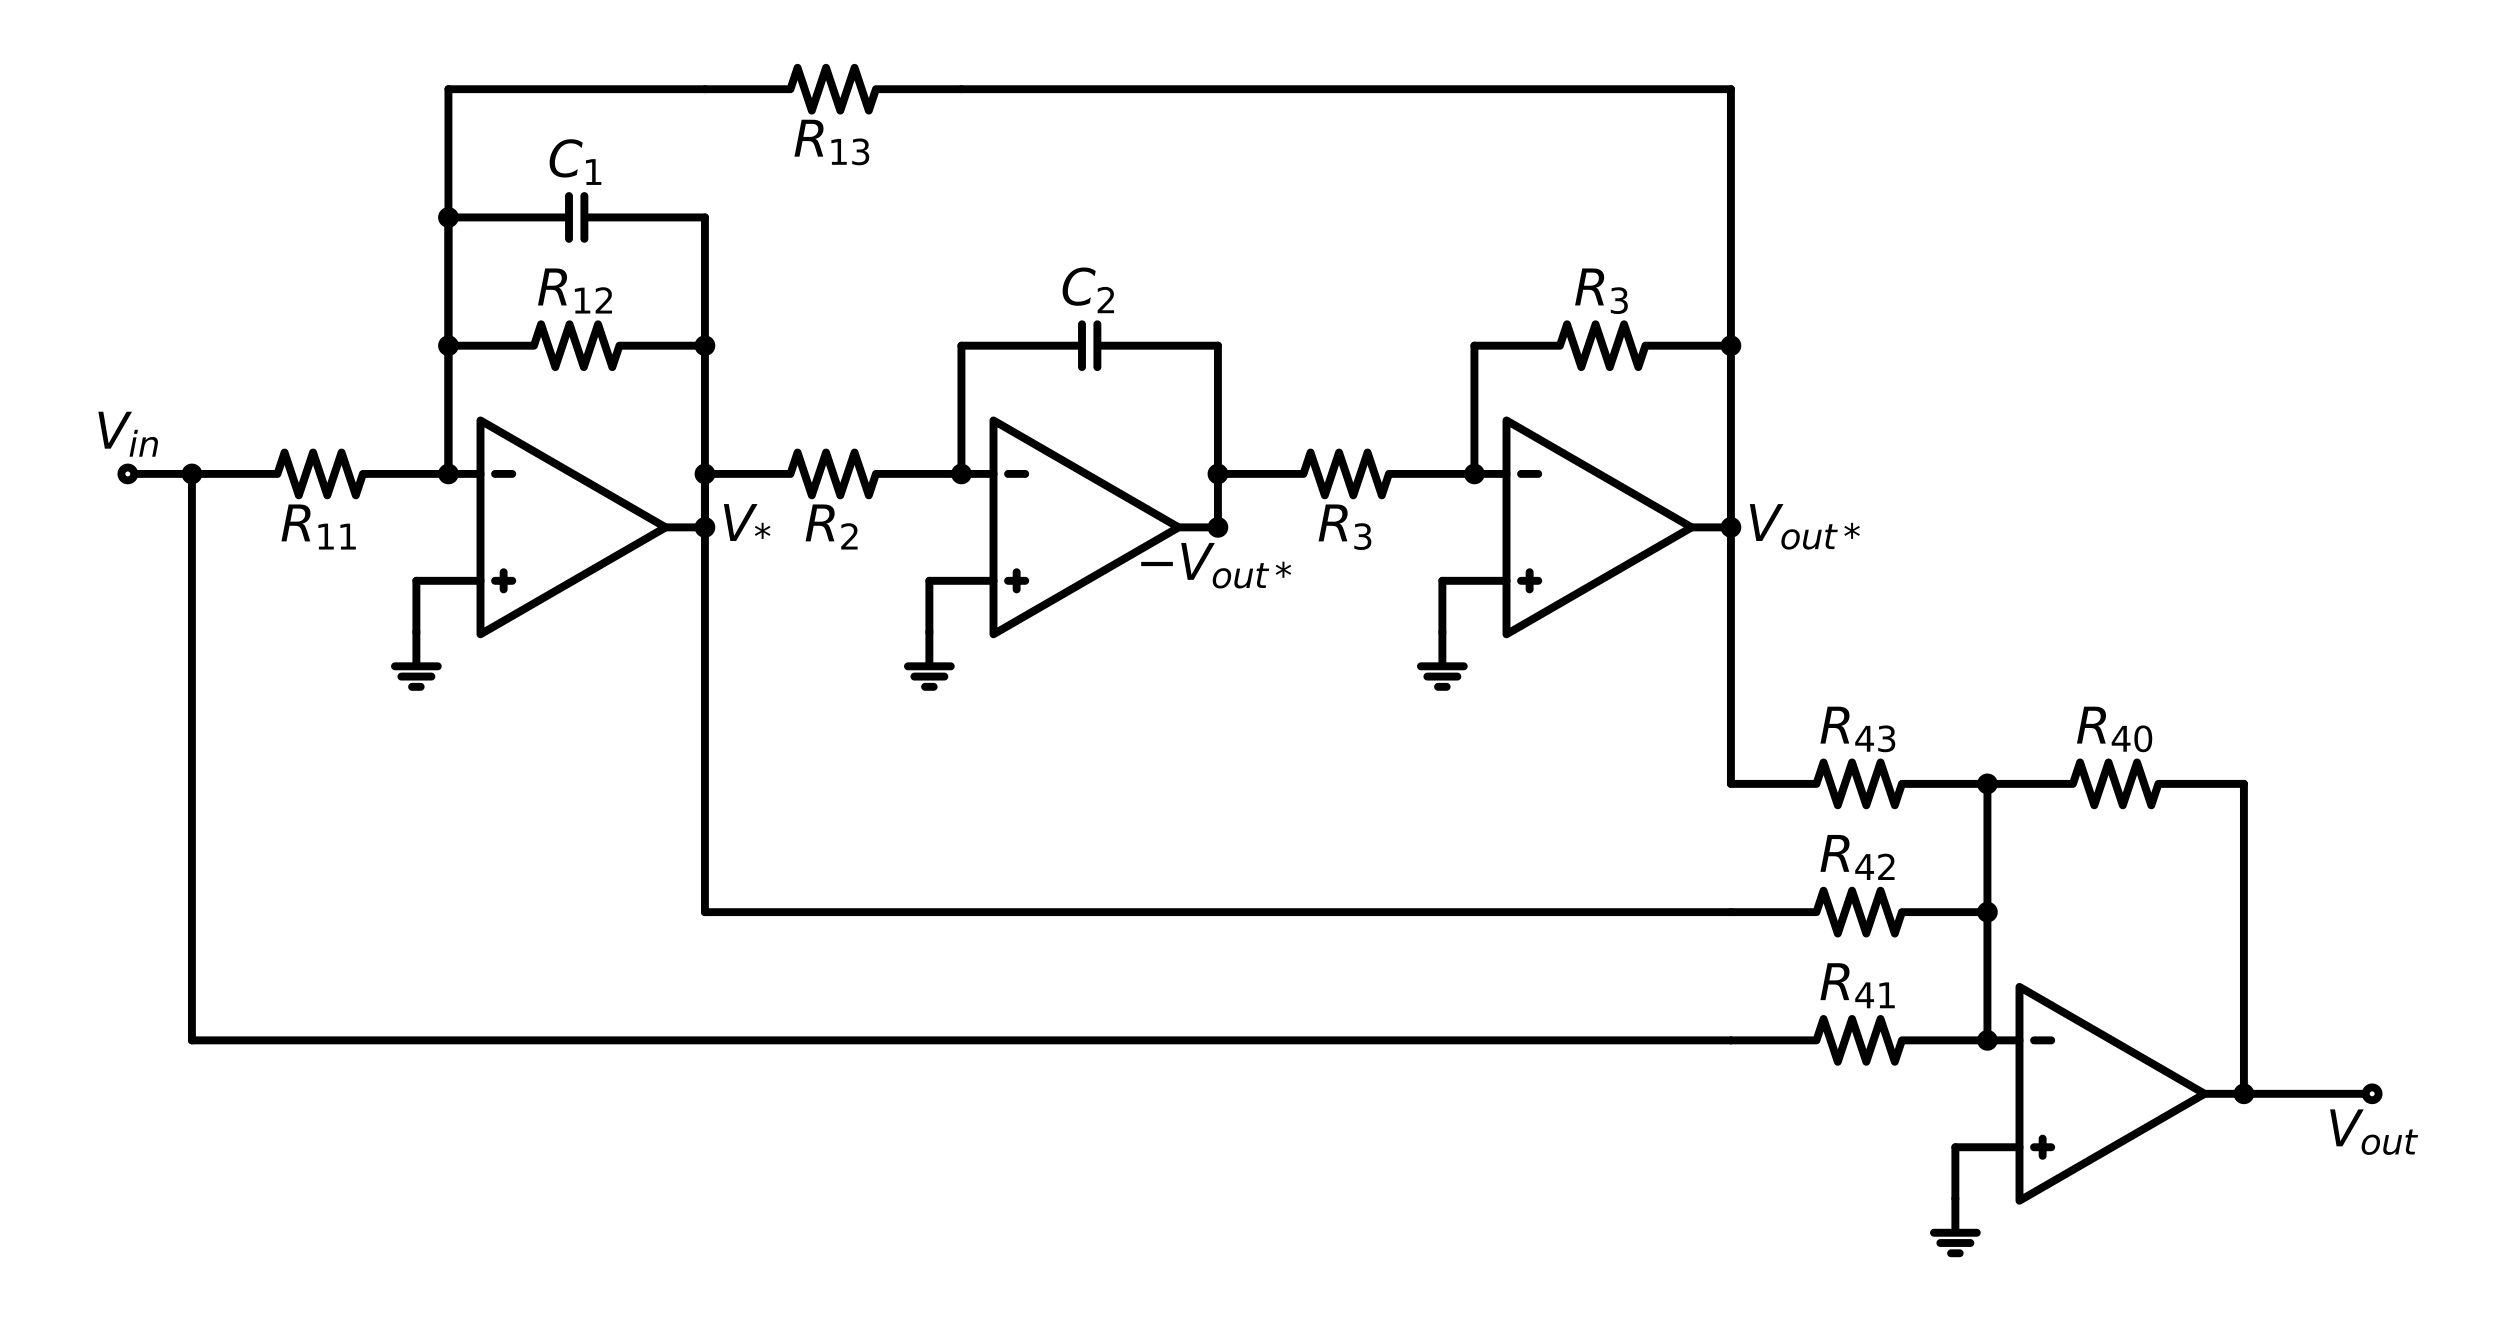 <?xml version="1.0" encoding="utf-8" standalone="no"?>
<!DOCTYPE svg PUBLIC "-//W3C//DTD SVG 1.1//EN"
  "http://www.w3.org/Graphics/SVG/1.1/DTD/svg11.dtd">
<svg xmlns:xlink="http://www.w3.org/1999/xlink" width="631.584pt" height="333.752pt" viewBox="0 0 631.584 333.752" xmlns="http://www.w3.org/2000/svg" version="1.1">
 <defs>
  <style type="text/css">*{stroke-linejoin: round; stroke-linecap: butt}</style>
 </defs>
 <g id="figure_1">
  <g id="patch_1">
   <path d="M 0 333.752 
L 631.584 333.752 
L 631.584 -0 
L 0 -0 
z
" style="fill: #ffffff"/>
  </g>
  <g id="axes_1">
   <g id="line2d_1">
    <path d="M 32.292 119.734 
L 40.392 119.734 
L 48.492 119.734 
" clip-path="url(#p45aeced53b)" style="fill: none; stroke: #000000; stroke-width: 2; stroke-linecap: round"/>
   </g>
   <g id="line2d_2">
    <path d="M 48.492 119.734 
L 70.092 119.734 
L 71.892 114.334 
L 75.492 125.134 
L 79.092 114.334 
L 82.692 125.134 
L 86.292 114.334 
L 89.892 125.134 
L 91.692 119.734 
L 113.292 119.734 
" clip-path="url(#p45aeced53b)" style="fill: none; stroke: #000000; stroke-width: 2; stroke-linecap: round"/>
   </g>
   <g id="line2d_3">
    <path d="M 113.292 119.734 
L 117.342 119.734 
L 121.392 119.734 
" clip-path="url(#p45aeced53b)" style="fill: none; stroke: #000000; stroke-width: 2; stroke-linecap: round"/>
   </g>
   <g id="line2d_4">
    <path d="M 121.392 133.234 
L 121.392 106.234 
L 168.157 133.234 
L 121.392 160.234 
L 121.392 133.234 
M 168.157 133.234 
" clip-path="url(#p45aeced53b)" style="fill: none; stroke: #000000; stroke-width: 2; stroke-linecap: round"/>
   </g>
   <g id="line2d_5">
    <path d="M 125.078 119.734 
L 129.398 119.734 
" clip-path="url(#p45aeced53b)" style="fill: none; stroke: #000000; stroke-width: 2; stroke-linecap: round"/>
   </g>
   <g id="line2d_6">
    <path d="M 125.078 146.734 
L 129.398 146.734 
" clip-path="url(#p45aeced53b)" style="fill: none; stroke: #000000; stroke-width: 2; stroke-linecap: round"/>
   </g>
   <g id="line2d_7">
    <path d="M 127.238 148.894 
L 127.238 144.574 
" clip-path="url(#p45aeced53b)" style="fill: none; stroke: #000000; stroke-width: 2; stroke-linecap: round"/>
   </g>
   <g id="line2d_8">
    <path d="M 121.392 146.734 
L 113.292 146.734 
L 105.192 146.734 
" clip-path="url(#p45aeced53b)" style="fill: none; stroke: #000000; stroke-width: 2; stroke-linecap: round"/>
   </g>
   <g id="line2d_9">
    <path d="M 105.192 146.734 
L 105.192 153.214 
L 105.192 159.694 
" clip-path="url(#p45aeced53b)" style="fill: none; stroke: #000000; stroke-width: 2; stroke-linecap: round"/>
   </g>
   <g id="line2d_10">
    <path d="M 105.192 159.694 
L 105.192 168.334 
L 99.792 168.334 
L 110.592 168.334 
M 101.412 170.926 
L 108.972 170.926 
M 104.112 173.518 
L 106.272 173.518 
" clip-path="url(#p45aeced53b)" style="fill: none; stroke: #000000; stroke-width: 2; stroke-linecap: round"/>
   </g>
   <g id="line2d_11">
    <path d="M 113.292 119.734 
L 113.292 103.534 
L 113.292 87.334 
" clip-path="url(#p45aeced53b)" style="fill: none; stroke: #000000; stroke-width: 2; stroke-linecap: round"/>
   </g>
   <g id="line2d_12">
    <path d="M 113.292 87.334 
L 134.892 87.334 
L 136.692 81.934 
L 140.292 92.734 
L 143.892 81.934 
L 147.492 92.734 
L 151.092 81.934 
L 154.692 92.734 
L 156.492 87.334 
L 178.092 87.334 
" clip-path="url(#p45aeced53b)" style="fill: none; stroke: #000000; stroke-width: 2; stroke-linecap: round"/>
   </g>
   <g id="line2d_13">
    <path d="M 113.292 87.334 
L 113.292 71.134 
L 113.292 54.934 
" clip-path="url(#p45aeced53b)" style="fill: none; stroke: #000000; stroke-width: 2; stroke-linecap: round"/>
   </g>
   <g id="line2d_14">
    <path d="M 113.292 54.934 
L 143.748 54.934 
M 143.748 49.534 
L 143.748 60.334 
M 147.636 49.534 
L 147.636 60.334 
M 147.636 54.934 
L 178.092 54.934 
" clip-path="url(#p45aeced53b)" style="fill: none; stroke: #000000; stroke-width: 2; stroke-linecap: round"/>
   </g>
   <g id="line2d_15">
    <path d="M 178.092 54.934 
L 178.092 87.334 
L 178.092 119.734 
" clip-path="url(#p45aeced53b)" style="fill: none; stroke: #000000; stroke-width: 2; stroke-linecap: round"/>
   </g>
   <g id="line2d_16">
    <path d="M 178.092 119.734 
L 178.092 126.484 
L 178.092 133.234 
" clip-path="url(#p45aeced53b)" style="fill: none; stroke: #000000; stroke-width: 2; stroke-linecap: round"/>
   </g>
   <g id="line2d_17">
    <path d="M 178.092 133.234 
L 173.125 133.234 
L 168.157 133.234 
" clip-path="url(#p45aeced53b)" style="fill: none; stroke: #000000; stroke-width: 2; stroke-linecap: round"/>
   </g>
   <g id="line2d_18">
    <path d="M 178.092 119.734 
L 199.692 119.734 
L 201.492 114.334 
L 205.092 125.134 
L 208.692 114.334 
L 212.292 125.134 
L 215.892 114.334 
L 219.492 125.134 
L 221.292 119.734 
L 242.892 119.734 
" clip-path="url(#p45aeced53b)" style="fill: none; stroke: #000000; stroke-width: 2; stroke-linecap: round"/>
   </g>
   <g id="line2d_19">
    <path d="M 242.892 119.734 
L 246.942 119.734 
L 250.992 119.734 
" clip-path="url(#p45aeced53b)" style="fill: none; stroke: #000000; stroke-width: 2; stroke-linecap: round"/>
   </g>
   <g id="line2d_20">
    <path d="M 250.992 133.234 
L 250.992 106.234 
L 297.757 133.234 
L 250.992 160.234 
L 250.992 133.234 
M 297.757 133.234 
" clip-path="url(#p45aeced53b)" style="fill: none; stroke: #000000; stroke-width: 2; stroke-linecap: round"/>
   </g>
   <g id="line2d_21">
    <path d="M 254.678 119.734 
L 258.998 119.734 
" clip-path="url(#p45aeced53b)" style="fill: none; stroke: #000000; stroke-width: 2; stroke-linecap: round"/>
   </g>
   <g id="line2d_22">
    <path d="M 254.678 146.734 
L 258.998 146.734 
" clip-path="url(#p45aeced53b)" style="fill: none; stroke: #000000; stroke-width: 2; stroke-linecap: round"/>
   </g>
   <g id="line2d_23">
    <path d="M 256.838 148.894 
L 256.838 144.574 
" clip-path="url(#p45aeced53b)" style="fill: none; stroke: #000000; stroke-width: 2; stroke-linecap: round"/>
   </g>
   <g id="line2d_24">
    <path d="M 250.992 146.734 
L 242.892 146.734 
L 234.792 146.734 
" clip-path="url(#p45aeced53b)" style="fill: none; stroke: #000000; stroke-width: 2; stroke-linecap: round"/>
   </g>
   <g id="line2d_25">
    <path d="M 234.792 146.734 
L 234.792 153.214 
L 234.792 159.694 
" clip-path="url(#p45aeced53b)" style="fill: none; stroke: #000000; stroke-width: 2; stroke-linecap: round"/>
   </g>
   <g id="line2d_26">
    <path d="M 234.792 159.694 
L 234.792 168.334 
L 229.392 168.334 
L 240.192 168.334 
M 231.012 170.926 
L 238.572 170.926 
M 233.712 173.518 
L 235.872 173.518 
" clip-path="url(#p45aeced53b)" style="fill: none; stroke: #000000; stroke-width: 2; stroke-linecap: round"/>
   </g>
   <g id="line2d_27">
    <path d="M 242.892 119.734 
L 242.892 103.534 
L 242.892 87.334 
" clip-path="url(#p45aeced53b)" style="fill: none; stroke: #000000; stroke-width: 2; stroke-linecap: round"/>
   </g>
   <g id="line2d_28">
    <path d="M 242.892 87.334 
L 273.348 87.334 
M 273.348 81.934 
L 273.348 92.734 
M 277.236 81.934 
L 277.236 92.734 
M 277.236 87.334 
L 307.692 87.334 
" clip-path="url(#p45aeced53b)" style="fill: none; stroke: #000000; stroke-width: 2; stroke-linecap: round"/>
   </g>
   <g id="line2d_29">
    <path d="M 307.692 87.334 
L 307.692 103.534 
L 307.692 119.734 
" clip-path="url(#p45aeced53b)" style="fill: none; stroke: #000000; stroke-width: 2; stroke-linecap: round"/>
   </g>
   <g id="line2d_30">
    <path d="M 307.692 119.734 
L 307.692 126.484 
L 307.692 133.234 
" clip-path="url(#p45aeced53b)" style="fill: none; stroke: #000000; stroke-width: 2; stroke-linecap: round"/>
   </g>
   <g id="line2d_31">
    <path d="M 307.692 133.234 
L 302.725 133.234 
L 297.757 133.234 
" clip-path="url(#p45aeced53b)" style="fill: none; stroke: #000000; stroke-width: 2; stroke-linecap: round"/>
   </g>
   <g id="line2d_32">
    <path d="M 307.692 119.734 
L 329.292 119.734 
L 331.092 114.334 
L 334.692 125.134 
L 338.292 114.334 
L 341.892 125.134 
L 345.492 114.334 
L 349.092 125.134 
L 350.892 119.734 
L 372.492 119.734 
" clip-path="url(#p45aeced53b)" style="fill: none; stroke: #000000; stroke-width: 2; stroke-linecap: round"/>
   </g>
   <g id="line2d_33">
    <path d="M 372.492 119.734 
L 376.542 119.734 
L 380.592 119.734 
" clip-path="url(#p45aeced53b)" style="fill: none; stroke: #000000; stroke-width: 2; stroke-linecap: round"/>
   </g>
   <g id="line2d_34">
    <path d="M 380.592 133.234 
L 380.592 106.234 
L 427.357 133.234 
L 380.592 160.234 
L 380.592 133.234 
M 427.357 133.234 
" clip-path="url(#p45aeced53b)" style="fill: none; stroke: #000000; stroke-width: 2; stroke-linecap: round"/>
   </g>
   <g id="line2d_35">
    <path d="M 384.278 119.734 
L 388.598 119.734 
" clip-path="url(#p45aeced53b)" style="fill: none; stroke: #000000; stroke-width: 2; stroke-linecap: round"/>
   </g>
   <g id="line2d_36">
    <path d="M 384.278 146.734 
L 388.598 146.734 
" clip-path="url(#p45aeced53b)" style="fill: none; stroke: #000000; stroke-width: 2; stroke-linecap: round"/>
   </g>
   <g id="line2d_37">
    <path d="M 386.438 148.894 
L 386.438 144.574 
" clip-path="url(#p45aeced53b)" style="fill: none; stroke: #000000; stroke-width: 2; stroke-linecap: round"/>
   </g>
   <g id="line2d_38">
    <path d="M 380.592 146.734 
L 372.492 146.734 
L 364.392 146.734 
" clip-path="url(#p45aeced53b)" style="fill: none; stroke: #000000; stroke-width: 2; stroke-linecap: round"/>
   </g>
   <g id="line2d_39">
    <path d="M 364.392 146.734 
L 364.392 153.214 
L 364.392 159.694 
" clip-path="url(#p45aeced53b)" style="fill: none; stroke: #000000; stroke-width: 2; stroke-linecap: round"/>
   </g>
   <g id="line2d_40">
    <path d="M 364.392 159.694 
L 364.392 168.334 
L 358.992 168.334 
L 369.792 168.334 
M 360.612 170.926 
L 368.172 170.926 
M 363.312 173.518 
L 365.472 173.518 
" clip-path="url(#p45aeced53b)" style="fill: none; stroke: #000000; stroke-width: 2; stroke-linecap: round"/>
   </g>
   <g id="line2d_41">
    <path d="M 372.492 119.734 
L 372.492 103.534 
L 372.492 87.334 
" clip-path="url(#p45aeced53b)" style="fill: none; stroke: #000000; stroke-width: 2; stroke-linecap: round"/>
   </g>
   <g id="line2d_42">
    <path d="M 372.492 87.334 
L 394.092 87.334 
L 395.892 81.934 
L 399.492 92.734 
L 403.092 81.934 
L 406.692 92.734 
L 410.292 81.934 
L 413.892 92.734 
L 415.692 87.334 
L 437.292 87.334 
" clip-path="url(#p45aeced53b)" style="fill: none; stroke: #000000; stroke-width: 2; stroke-linecap: round"/>
   </g>
   <g id="line2d_43">
    <path d="M 437.292 87.334 
L 437.292 110.284 
L 437.292 133.234 
" clip-path="url(#p45aeced53b)" style="fill: none; stroke: #000000; stroke-width: 2; stroke-linecap: round"/>
   </g>
   <g id="line2d_44">
    <path d="M 437.292 133.234 
L 432.325 133.234 
L 427.357 133.234 
" clip-path="url(#p45aeced53b)" style="fill: none; stroke: #000000; stroke-width: 2; stroke-linecap: round"/>
   </g>
   <g id="line2d_45">
    <path d="M 437.292 87.334 
L 437.292 54.934 
L 437.292 22.534 
" clip-path="url(#p45aeced53b)" style="fill: none; stroke: #000000; stroke-width: 2; stroke-linecap: round"/>
   </g>
   <g id="line2d_46">
    <path d="M 437.292 22.534 
L 340.092 22.534 
L 242.892 22.534 
" clip-path="url(#p45aeced53b)" style="fill: none; stroke: #000000; stroke-width: 2; stroke-linecap: round"/>
   </g>
   <g id="line2d_47">
    <path d="M 242.892 22.534 
L 221.292 22.534 
L 219.492 27.934 
L 215.892 17.134 
L 212.292 27.934 
L 208.692 17.134 
L 205.092 27.934 
L 201.492 17.134 
L 199.692 22.534 
L 178.092 22.534 
" clip-path="url(#p45aeced53b)" style="fill: none; stroke: #000000; stroke-width: 2; stroke-linecap: round"/>
   </g>
   <g id="line2d_48">
    <path d="M 178.092 22.534 
L 145.692 22.534 
L 113.292 22.534 
" clip-path="url(#p45aeced53b)" style="fill: none; stroke: #000000; stroke-width: 2; stroke-linecap: round"/>
   </g>
   <g id="line2d_49">
    <path d="M 113.292 22.534 
L 113.292 71.134 
L 113.292 119.734 
" clip-path="url(#p45aeced53b)" style="fill: none; stroke: #000000; stroke-width: 2; stroke-linecap: round"/>
   </g>
   <g id="line2d_50">
    <path d="M 437.292 133.234 
L 437.292 165.634 
L 437.292 198.034 
" clip-path="url(#p45aeced53b)" style="fill: none; stroke: #000000; stroke-width: 2; stroke-linecap: round"/>
   </g>
   <g id="line2d_51">
    <path d="M 437.292 198.034 
L 458.892 198.034 
L 460.692 192.634 
L 464.292 203.434 
L 467.892 192.634 
L 471.492 203.434 
L 475.092 192.634 
L 478.692 203.434 
L 480.492 198.034 
L 502.092 198.034 
" clip-path="url(#p45aeced53b)" style="fill: none; stroke: #000000; stroke-width: 2; stroke-linecap: round"/>
   </g>
   <g id="line2d_52">
    <path d="M 502.092 198.034 
L 502.092 214.234 
L 502.092 230.434 
" clip-path="url(#p45aeced53b)" style="fill: none; stroke: #000000; stroke-width: 2; stroke-linecap: round"/>
   </g>
   <g id="line2d_53">
    <path d="M 502.092 230.434 
L 480.492 230.434 
L 478.692 235.834 
L 475.092 225.034 
L 471.492 235.834 
L 467.892 225.034 
L 464.292 235.834 
L 460.692 225.034 
L 458.892 230.434 
L 437.292 230.434 
" clip-path="url(#p45aeced53b)" style="fill: none; stroke: #000000; stroke-width: 2; stroke-linecap: round"/>
   </g>
   <g id="line2d_54">
    <path d="M 437.292 230.434 
L 307.692 230.434 
L 178.092 230.434 
" clip-path="url(#p45aeced53b)" style="fill: none; stroke: #000000; stroke-width: 2; stroke-linecap: round"/>
   </g>
   <g id="line2d_55">
    <path d="M 178.092 230.434 
L 178.092 175.084 
L 178.092 119.734 
" clip-path="url(#p45aeced53b)" style="fill: none; stroke: #000000; stroke-width: 2; stroke-linecap: round"/>
   </g>
   <g id="line2d_56">
    <path d="M 502.092 230.434 
L 502.092 246.634 
L 502.092 262.834 
" clip-path="url(#p45aeced53b)" style="fill: none; stroke: #000000; stroke-width: 2; stroke-linecap: round"/>
   </g>
   <g id="line2d_57">
    <path d="M 502.092 262.834 
L 480.492 262.834 
L 478.692 268.234 
L 475.092 257.434 
L 471.492 268.234 
L 467.892 257.434 
L 464.292 268.234 
L 460.692 257.434 
L 458.892 262.834 
L 437.292 262.834 
" clip-path="url(#p45aeced53b)" style="fill: none; stroke: #000000; stroke-width: 2; stroke-linecap: round"/>
   </g>
   <g id="line2d_58">
    <path d="M 437.292 262.834 
L 242.892 262.834 
L 48.492 262.834 
" clip-path="url(#p45aeced53b)" style="fill: none; stroke: #000000; stroke-width: 2; stroke-linecap: round"/>
   </g>
   <g id="line2d_59">
    <path d="M 48.492 262.834 
L 48.492 191.284 
L 48.492 119.734 
" clip-path="url(#p45aeced53b)" style="fill: none; stroke: #000000; stroke-width: 2; stroke-linecap: round"/>
   </g>
   <g id="line2d_60">
    <path d="M 502.092 262.834 
L 506.142 262.834 
L 510.192 262.834 
" clip-path="url(#p45aeced53b)" style="fill: none; stroke: #000000; stroke-width: 2; stroke-linecap: round"/>
   </g>
   <g id="line2d_61">
    <path d="M 510.192 276.334 
L 510.192 249.334 
L 556.957 276.334 
L 510.192 303.334 
L 510.192 276.334 
M 556.957 276.334 
" clip-path="url(#p45aeced53b)" style="fill: none; stroke: #000000; stroke-width: 2; stroke-linecap: round"/>
   </g>
   <g id="line2d_62">
    <path d="M 513.878 262.834 
L 518.198 262.834 
" clip-path="url(#p45aeced53b)" style="fill: none; stroke: #000000; stroke-width: 2; stroke-linecap: round"/>
   </g>
   <g id="line2d_63">
    <path d="M 513.878 289.834 
L 518.198 289.834 
" clip-path="url(#p45aeced53b)" style="fill: none; stroke: #000000; stroke-width: 2; stroke-linecap: round"/>
   </g>
   <g id="line2d_64">
    <path d="M 516.038 291.994 
L 516.038 287.674 
" clip-path="url(#p45aeced53b)" style="fill: none; stroke: #000000; stroke-width: 2; stroke-linecap: round"/>
   </g>
   <g id="line2d_65">
    <path d="M 510.192 289.834 
L 502.092 289.834 
L 493.992 289.834 
" clip-path="url(#p45aeced53b)" style="fill: none; stroke: #000000; stroke-width: 2; stroke-linecap: round"/>
   </g>
   <g id="line2d_66">
    <path d="M 493.992 289.834 
L 493.992 296.314 
L 493.992 302.794 
" clip-path="url(#p45aeced53b)" style="fill: none; stroke: #000000; stroke-width: 2; stroke-linecap: round"/>
   </g>
   <g id="line2d_67">
    <path d="M 493.992 302.794 
L 493.992 311.434 
L 488.592 311.434 
L 499.392 311.434 
M 490.212 314.026 
L 497.772 314.026 
M 492.912 316.618 
L 495.072 316.618 
" clip-path="url(#p45aeced53b)" style="fill: none; stroke: #000000; stroke-width: 2; stroke-linecap: round"/>
   </g>
   <g id="line2d_68">
    <path d="M 502.092 198.034 
L 523.692 198.034 
L 525.492 192.634 
L 529.092 203.434 
L 532.692 192.634 
L 536.292 203.434 
L 539.892 192.634 
L 543.492 203.434 
L 545.292 198.034 
L 566.892 198.034 
" clip-path="url(#p45aeced53b)" style="fill: none; stroke: #000000; stroke-width: 2; stroke-linecap: round"/>
   </g>
   <g id="line2d_69">
    <path d="M 566.892 198.034 
L 566.892 237.184 
L 566.892 276.334 
" clip-path="url(#p45aeced53b)" style="fill: none; stroke: #000000; stroke-width: 2; stroke-linecap: round"/>
   </g>
   <g id="line2d_70">
    <path d="M 566.892 276.334 
L 561.925 276.334 
L 556.957 276.334 
" clip-path="url(#p45aeced53b)" style="fill: none; stroke: #000000; stroke-width: 2; stroke-linecap: round"/>
   </g>
   <g id="line2d_71">
    <path d="M 566.892 276.334 
L 583.092 276.334 
L 599.292 276.334 
" clip-path="url(#p45aeced53b)" style="fill: none; stroke: #000000; stroke-width: 2; stroke-linecap: round"/>
   </g>
   <g id="text_1">
    <!-- $R_{11}$ -->
    <g transform="translate(70.767 136.792) scale(0.125 -0.125)">
     <defs>
      <path id="DejaVuSans-Oblique-52" d="M 1613 4147 
L 1294 2491 
L 2106 2491 
Q 2584 2491 2879 2755 
Q 3175 3019 3175 3444 
Q 3175 3784 2976 3965 
Q 2778 4147 2406 4147 
L 1613 4147 
z
M 2772 2241 
Q 2972 2194 3105 2009 
Q 3238 1825 3413 1275 
L 3809 0 
L 3144 0 
L 2778 1197 
Q 2638 1659 2453 1815 
Q 2269 1972 1888 1972 
L 1191 1972 
L 806 0 
L 172 0 
L 1081 4666 
L 2503 4666 
Q 3150 4666 3495 4373 
Q 3841 4081 3841 3531 
Q 3841 3044 3547 2687 
Q 3253 2331 2772 2241 
z
" transform="scale(0.016)"/>
      <path id="DejaVuSans-31" d="M 794 531 
L 1825 531 
L 1825 4091 
L 703 3866 
L 703 4441 
L 1819 4666 
L 2450 4666 
L 2450 531 
L 3481 531 
L 3481 0 
L 794 0 
L 794 531 
z
" transform="scale(0.016)"/>
     </defs>
     <use xlink:href="#DejaVuSans-Oblique-52" transform="translate(0 0.094)"/>
     <use xlink:href="#DejaVuSans-31" transform="translate(69.482 -16.312) scale(0.7)"/>
     <use xlink:href="#DejaVuSans-31" transform="translate(114.019 -16.312) scale(0.7)"/>
    </g>
   </g>
   <g id="text_2">
    <!-- $R_{12}$ -->
    <g transform="translate(135.567 77.175) scale(0.125 -0.125)">
     <defs>
      <path id="DejaVuSans-32" d="M 1228 531 
L 3431 531 
L 3431 0 
L 469 0 
L 469 531 
Q 828 903 1448 1529 
Q 2069 2156 2228 2338 
Q 2531 2678 2651 2914 
Q 2772 3150 2772 3378 
Q 2772 3750 2511 3984 
Q 2250 4219 1831 4219 
Q 1534 4219 1204 4116 
Q 875 4013 500 3803 
L 500 4441 
Q 881 4594 1212 4672 
Q 1544 4750 1819 4750 
Q 2544 4750 2975 4387 
Q 3406 4025 3406 3419 
Q 3406 3131 3298 2873 
Q 3191 2616 2906 2266 
Q 2828 2175 2409 1742 
Q 1991 1309 1228 531 
z
" transform="scale(0.016)"/>
     </defs>
     <use xlink:href="#DejaVuSans-Oblique-52" transform="translate(0 0.094)"/>
     <use xlink:href="#DejaVuSans-31" transform="translate(69.482 -16.312) scale(0.7)"/>
     <use xlink:href="#DejaVuSans-32" transform="translate(114.019 -16.312) scale(0.7)"/>
    </g>
   </g>
   <g id="text_3">
    <!-- $C_1$ -->
    <g transform="translate(138.317 44.775) scale(0.125 -0.125)">
     <defs>
      <path id="DejaVuSans-Oblique-43" d="M 4447 4306 
L 4319 3641 
Q 4019 3944 3683 4091 
Q 3347 4238 2956 4238 
Q 2422 4238 2017 3981 
Q 1613 3725 1319 3200 
Q 1131 2863 1032 2486 
Q 934 2109 934 1728 
Q 934 1091 1264 756 
Q 1594 422 2222 422 
Q 2656 422 3056 561 
Q 3456 700 3834 978 
L 3688 231 
Q 3316 72 2936 -9 
Q 2556 -91 2175 -91 
Q 1278 -91 773 396 
Q 269 884 269 1753 
Q 269 2309 461 2846 
Q 653 3384 1013 3828 
Q 1394 4300 1883 4525 
Q 2372 4750 3022 4750 
Q 3422 4750 3780 4639 
Q 4138 4528 4447 4306 
z
" transform="scale(0.016)"/>
     </defs>
     <use xlink:href="#DejaVuSans-Oblique-43" transform="translate(0 0.781)"/>
     <use xlink:href="#DejaVuSans-31" transform="translate(69.824 -15.625) scale(0.7)"/>
    </g>
   </g>
   <g id="text_4">
    <!-- $R_2$ -->
    <g transform="translate(203.179 136.792) scale(0.125 -0.125)">
     <use xlink:href="#DejaVuSans-Oblique-52" transform="translate(0 0.094)"/>
     <use xlink:href="#DejaVuSans-32" transform="translate(69.482 -16.312) scale(0.7)"/>
    </g>
   </g>
   <g id="text_5">
    <!-- $C_2$ -->
    <g transform="translate(267.917 77.175) scale(0.125 -0.125)">
     <use xlink:href="#DejaVuSans-Oblique-43" transform="translate(0 0.781)"/>
     <use xlink:href="#DejaVuSans-32" transform="translate(69.824 -15.625) scale(0.7)"/>
    </g>
   </g>
   <g id="text_6">
    <!-- $R_3$ -->
    <g transform="translate(332.779 136.792) scale(0.125 -0.125)">
     <defs>
      <path id="DejaVuSans-33" d="M 2597 2516 
Q 3050 2419 3304 2112 
Q 3559 1806 3559 1356 
Q 3559 666 3084 287 
Q 2609 -91 1734 -91 
Q 1441 -91 1130 -33 
Q 819 25 488 141 
L 488 750 
Q 750 597 1062 519 
Q 1375 441 1716 441 
Q 2309 441 2620 675 
Q 2931 909 2931 1356 
Q 2931 1769 2642 2001 
Q 2353 2234 1838 2234 
L 1294 2234 
L 1294 2753 
L 1863 2753 
Q 2328 2753 2575 2939 
Q 2822 3125 2822 3475 
Q 2822 3834 2567 4026 
Q 2313 4219 1838 4219 
Q 1578 4219 1281 4162 
Q 984 4106 628 3988 
L 628 4550 
Q 988 4650 1302 4700 
Q 1616 4750 1894 4750 
Q 2613 4750 3031 4423 
Q 3450 4097 3450 3541 
Q 3450 3153 3228 2886 
Q 3006 2619 2597 2516 
z
" transform="scale(0.016)"/>
     </defs>
     <use xlink:href="#DejaVuSans-Oblique-52" transform="translate(0 0.094)"/>
     <use xlink:href="#DejaVuSans-33" transform="translate(69.482 -16.312) scale(0.7)"/>
    </g>
   </g>
   <g id="text_7">
    <!-- $R_{3}$ -->
    <g transform="translate(397.579 77.175) scale(0.125 -0.125)">
     <use xlink:href="#DejaVuSans-Oblique-52" transform="translate(0 0.094)"/>
     <use xlink:href="#DejaVuSans-33" transform="translate(69.482 -16.312) scale(0.7)"/>
    </g>
   </g>
   <g id="text_8">
    <!-- $R_{13}$ -->
    <g transform="translate(200.367 39.592) scale(0.125 -0.125)">
     <use xlink:href="#DejaVuSans-Oblique-52" transform="translate(0 0.094)"/>
     <use xlink:href="#DejaVuSans-31" transform="translate(69.482 -16.312) scale(0.7)"/>
     <use xlink:href="#DejaVuSans-33" transform="translate(114.019 -16.312) scale(0.7)"/>
    </g>
   </g>
   <g id="text_9">
    <!-- $R_{43}$ -->
    <g transform="translate(459.567 187.875) scale(0.125 -0.125)">
     <defs>
      <path id="DejaVuSans-34" d="M 2419 4116 
L 825 1625 
L 2419 1625 
L 2419 4116 
z
M 2253 4666 
L 3047 4666 
L 3047 1625 
L 3713 1625 
L 3713 1100 
L 3047 1100 
L 3047 0 
L 2419 0 
L 2419 1100 
L 313 1100 
L 313 1709 
L 2253 4666 
z
" transform="scale(0.016)"/>
     </defs>
     <use xlink:href="#DejaVuSans-Oblique-52" transform="translate(0 0.094)"/>
     <use xlink:href="#DejaVuSans-34" transform="translate(69.482 -16.312) scale(0.7)"/>
     <use xlink:href="#DejaVuSans-33" transform="translate(114.019 -16.312) scale(0.7)"/>
    </g>
   </g>
   <g id="text_10">
    <!-- $R_{42}$ -->
    <g transform="translate(459.567 220.275) scale(0.125 -0.125)">
     <use xlink:href="#DejaVuSans-Oblique-52" transform="translate(0 0.094)"/>
     <use xlink:href="#DejaVuSans-34" transform="translate(69.482 -16.312) scale(0.7)"/>
     <use xlink:href="#DejaVuSans-32" transform="translate(114.019 -16.312) scale(0.7)"/>
    </g>
   </g>
   <g id="text_11">
    <!-- $R_{41}$ -->
    <g transform="translate(459.567 252.675) scale(0.125 -0.125)">
     <use xlink:href="#DejaVuSans-Oblique-52" transform="translate(0 0.094)"/>
     <use xlink:href="#DejaVuSans-34" transform="translate(69.482 -16.312) scale(0.7)"/>
     <use xlink:href="#DejaVuSans-31" transform="translate(114.019 -16.312) scale(0.7)"/>
    </g>
   </g>
   <g id="text_12">
    <!-- $R_{40}$ -->
    <g transform="translate(524.367 187.875) scale(0.125 -0.125)">
     <defs>
      <path id="DejaVuSans-30" d="M 2034 4250 
Q 1547 4250 1301 3770 
Q 1056 3291 1056 2328 
Q 1056 1369 1301 889 
Q 1547 409 2034 409 
Q 2525 409 2770 889 
Q 3016 1369 3016 2328 
Q 3016 3291 2770 3770 
Q 2525 4250 2034 4250 
z
M 2034 4750 
Q 2819 4750 3233 4129 
Q 3647 3509 3647 2328 
Q 3647 1150 3233 529 
Q 2819 -91 2034 -91 
Q 1250 -91 836 529 
Q 422 1150 422 2328 
Q 422 3509 836 4129 
Q 1250 4750 2034 4750 
z
" transform="scale(0.016)"/>
     </defs>
     <use xlink:href="#DejaVuSans-Oblique-52" transform="translate(0 0.094)"/>
     <use xlink:href="#DejaVuSans-34" transform="translate(69.482 -16.312) scale(0.7)"/>
     <use xlink:href="#DejaVuSans-30" transform="translate(114.019 -16.312) scale(0.7)"/>
    </g>
   </g>
   <g id="patch_2">
    <path d="M 32.292 121.354 
C 32.722 121.354 33.134 121.184 33.438 120.88 
C 33.741 120.576 33.912 120.164 33.912 119.734 
C 33.912 119.305 33.741 118.892 33.438 118.589 
C 33.134 118.285 32.722 118.114 32.292 118.114 
C 31.862 118.114 31.45 118.285 31.146 118.589 
C 30.843 118.892 30.672 119.305 30.672 119.734 
C 30.672 120.164 30.843 120.576 31.146 120.88 
C 31.45 121.184 31.862 121.354 32.292 121.354 
z
" clip-path="url(#p45aeced53b)" style="fill: #ffffff; stroke: #000000; stroke-width: 2; stroke-linejoin: miter"/>
   </g>
   <g id="text_13">
    <!-- $V_{in}$ -->
    <g transform="translate(23.855 113.355) scale(0.125 -0.125)">
     <defs>
      <path id="DejaVuSans-Oblique-56" d="M 1319 0 
L 500 4666 
L 1119 4666 
L 1797 653 
L 4063 4666 
L 4750 4666 
L 2053 0 
L 1319 0 
z
" transform="scale(0.016)"/>
      <path id="DejaVuSans-Oblique-69" d="M 1172 4863 
L 1747 4863 
L 1606 4134 
L 1031 4134 
L 1172 4863 
z
M 909 3500 
L 1484 3500 
L 800 0 
L 225 0 
L 909 3500 
z
" transform="scale(0.016)"/>
      <path id="DejaVuSans-Oblique-6e" d="M 3566 2113 
L 3156 0 
L 2578 0 
L 2988 2091 
Q 3016 2238 3031 2350 
Q 3047 2463 3047 2528 
Q 3047 2791 2881 2937 
Q 2716 3084 2419 3084 
Q 1956 3084 1622 2776 
Q 1288 2469 1184 1941 
L 800 0 
L 225 0 
L 903 3500 
L 1478 3500 
L 1363 2950 
Q 1603 3253 1940 3418 
Q 2278 3584 2650 3584 
Q 3113 3584 3367 3334 
Q 3622 3084 3622 2631 
Q 3622 2519 3608 2391 
Q 3594 2263 3566 2113 
z
" transform="scale(0.016)"/>
     </defs>
     <use xlink:href="#DejaVuSans-Oblique-56" transform="translate(0 0.094)"/>
     <use xlink:href="#DejaVuSans-Oblique-69" transform="translate(68.408 -16.312) scale(0.7)"/>
     <use xlink:href="#DejaVuSans-Oblique-6e" transform="translate(87.856 -16.312) scale(0.7)"/>
    </g>
   </g>
   <g id="patch_3">
    <path d="M 113.292 121.354 
C 113.722 121.354 114.134 121.184 114.438 120.88 
C 114.741 120.576 114.912 120.164 114.912 119.734 
C 114.912 119.305 114.741 118.892 114.438 118.589 
C 114.134 118.285 113.722 118.114 113.292 118.114 
C 112.862 118.114 112.45 118.285 112.146 118.589 
C 111.843 118.892 111.672 119.305 111.672 119.734 
C 111.672 120.164 111.843 120.576 112.146 120.88 
C 112.45 121.184 112.862 121.354 113.292 121.354 
z
" clip-path="url(#p45aeced53b)" style="stroke: #000000; stroke-width: 2; stroke-linejoin: miter"/>
   </g>
   <g id="patch_4">
    <path d="M 113.292 88.954 
C 113.722 88.954 114.134 88.784 114.438 88.48 
C 114.741 88.176 114.912 87.764 114.912 87.334 
C 114.912 86.905 114.741 86.492 114.438 86.189 
C 114.134 85.885 113.722 85.714 113.292 85.714 
C 112.862 85.714 112.45 85.885 112.146 86.189 
C 111.843 86.492 111.672 86.905 111.672 87.334 
C 111.672 87.764 111.843 88.176 112.146 88.48 
C 112.45 88.784 112.862 88.954 113.292 88.954 
z
" clip-path="url(#p45aeced53b)" style="stroke: #000000; stroke-width: 2; stroke-linejoin: miter"/>
   </g>
   <g id="patch_5">
    <path d="M 178.092 88.954 
C 178.522 88.954 178.934 88.784 179.238 88.48 
C 179.541 88.176 179.712 87.764 179.712 87.334 
C 179.712 86.905 179.541 86.492 179.238 86.189 
C 178.934 85.885 178.522 85.714 178.092 85.714 
C 177.662 85.714 177.25 85.885 176.946 86.189 
C 176.643 86.492 176.472 86.905 176.472 87.334 
C 176.472 87.764 176.643 88.176 176.946 88.48 
C 177.25 88.784 177.662 88.954 178.092 88.954 
z
" clip-path="url(#p45aeced53b)" style="stroke: #000000; stroke-width: 2; stroke-linejoin: miter"/>
   </g>
   <g id="patch_6">
    <path d="M 113.292 56.554 
C 113.722 56.554 114.134 56.384 114.438 56.08 
C 114.741 55.776 114.912 55.364 114.912 54.934 
C 114.912 54.505 114.741 54.092 114.438 53.789 
C 114.134 53.485 113.722 53.314 113.292 53.314 
C 112.862 53.314 112.45 53.485 112.146 53.789 
C 111.843 54.092 111.672 54.505 111.672 54.934 
C 111.672 55.364 111.843 55.776 112.146 56.08 
C 112.45 56.384 112.862 56.554 113.292 56.554 
z
" clip-path="url(#p45aeced53b)" style="stroke: #000000; stroke-width: 2; stroke-linejoin: miter"/>
   </g>
   <g id="patch_7">
    <path d="M 178.092 121.354 
C 178.522 121.354 178.934 121.184 179.238 120.88 
C 179.541 120.576 179.712 120.164 179.712 119.734 
C 179.712 119.305 179.541 118.892 179.238 118.589 
C 178.934 118.285 178.522 118.114 178.092 118.114 
C 177.662 118.114 177.25 118.285 176.946 118.589 
C 176.643 118.892 176.472 119.305 176.472 119.734 
C 176.472 120.164 176.643 120.576 176.946 120.88 
C 177.25 121.184 177.662 121.354 178.092 121.354 
z
" clip-path="url(#p45aeced53b)" style="stroke: #000000; stroke-width: 2; stroke-linejoin: miter"/>
   </g>
   <g id="patch_8">
    <path d="M 178.092 134.854 
C 178.522 134.854 178.934 134.684 179.238 134.38 
C 179.541 134.076 179.712 133.664 179.712 133.234 
C 179.712 132.805 179.541 132.392 179.238 132.089 
C 178.934 131.785 178.522 131.614 178.092 131.614 
C 177.662 131.614 177.25 131.785 176.946 132.089 
C 176.643 132.392 176.472 132.805 176.472 133.234 
C 176.472 133.664 176.643 134.076 176.946 134.38 
C 177.25 134.684 177.662 134.854 178.092 134.854 
z
" clip-path="url(#p45aeced53b)" style="stroke: #000000; stroke-width: 2; stroke-linejoin: miter"/>
   </g>
   <g id="text_14">
    <!-- $V_{*}$ -->
    <g transform="translate(181.872 136.683) scale(0.125 -0.125)">
     <defs>
      <path id="DejaVuSans-2a" d="M 3009 3897 
L 1888 3291 
L 3009 2681 
L 2828 2375 
L 1778 3009 
L 1778 1831 
L 1422 1831 
L 1422 3009 
L 372 2375 
L 191 2681 
L 1313 3291 
L 191 3897 
L 372 4206 
L 1422 3572 
L 1422 4750 
L 1778 4750 
L 1778 3572 
L 2828 4206 
L 3009 3897 
z
" transform="scale(0.016)"/>
     </defs>
     <use xlink:href="#DejaVuSans-Oblique-56" transform="translate(0 0.094)"/>
     <use xlink:href="#DejaVuSans-2a" transform="translate(68.408 -16.312) scale(0.7)"/>
    </g>
   </g>
   <g id="patch_9">
    <path d="M 242.892 121.354 
C 243.322 121.354 243.734 121.184 244.038 120.88 
C 244.341 120.576 244.512 120.164 244.512 119.734 
C 244.512 119.305 244.341 118.892 244.038 118.589 
C 243.734 118.285 243.322 118.114 242.892 118.114 
C 242.462 118.114 242.05 118.285 241.746 118.589 
C 241.443 118.892 241.272 119.305 241.272 119.734 
C 241.272 120.164 241.443 120.576 241.746 120.88 
C 242.05 121.184 242.462 121.354 242.892 121.354 
z
" clip-path="url(#p45aeced53b)" style="stroke: #000000; stroke-width: 2; stroke-linejoin: miter"/>
   </g>
   <g id="patch_10">
    <path d="M 307.692 121.354 
C 308.122 121.354 308.534 121.184 308.838 120.88 
C 309.141 120.576 309.312 120.164 309.312 119.734 
C 309.312 119.305 309.141 118.892 308.838 118.589 
C 308.534 118.285 308.122 118.114 307.692 118.114 
C 307.262 118.114 306.85 118.285 306.546 118.589 
C 306.243 118.892 306.072 119.305 306.072 119.734 
C 306.072 120.164 306.243 120.576 306.546 120.88 
C 306.85 121.184 307.262 121.354 307.692 121.354 
z
" clip-path="url(#p45aeced53b)" style="stroke: #000000; stroke-width: 2; stroke-linejoin: miter"/>
   </g>
   <g id="patch_11">
    <path d="M 307.692 134.854 
C 308.122 134.854 308.534 134.684 308.838 134.38 
C 309.141 134.076 309.312 133.664 309.312 133.234 
C 309.312 132.805 309.141 132.392 308.838 132.089 
C 308.534 131.785 308.122 131.614 307.692 131.614 
C 307.262 131.614 306.85 131.785 306.546 132.089 
C 306.243 132.392 306.072 132.805 306.072 133.234 
C 306.072 133.664 306.243 134.076 306.546 134.38 
C 306.85 134.684 307.262 134.854 307.692 134.854 
z
" clip-path="url(#p45aeced53b)" style="stroke: #000000; stroke-width: 2; stroke-linejoin: miter"/>
   </g>
   <g id="text_15">
    <!-- $-V_{out*}$ -->
    <g transform="translate(286.942 146.512) scale(0.125 -0.125)">
     <defs>
      <path id="DejaVuSans-2212" d="M 678 2272 
L 4684 2272 
L 4684 1741 
L 678 1741 
L 678 2272 
z
" transform="scale(0.016)"/>
      <path id="DejaVuSans-Oblique-6f" d="M 1625 -91 
Q 1009 -91 651 289 
Q 294 669 294 1325 
Q 294 1706 417 2101 
Q 541 2497 738 2766 
Q 1047 3184 1428 3384 
Q 1809 3584 2291 3584 
Q 2888 3584 3255 3212 
Q 3622 2841 3622 2241 
Q 3622 1825 3500 1412 
Q 3378 1000 3181 728 
Q 2875 309 2494 109 
Q 2113 -91 1625 -91 
z
M 891 1344 
Q 891 869 1089 633 
Q 1288 397 1691 397 
Q 2269 397 2648 901 
Q 3028 1406 3028 2181 
Q 3028 2634 2825 2865 
Q 2622 3097 2228 3097 
Q 1903 3097 1650 2945 
Q 1397 2794 1197 2484 
Q 1050 2253 970 1956 
Q 891 1659 891 1344 
z
" transform="scale(0.016)"/>
      <path id="DejaVuSans-Oblique-75" d="M 428 1388 
L 838 3500 
L 1416 3500 
L 1006 1409 
Q 975 1256 961 1147 
Q 947 1038 947 966 
Q 947 700 1109 554 
Q 1272 409 1569 409 
Q 2031 409 2368 721 
Q 2706 1034 2809 1563 
L 3194 3500 
L 3769 3500 
L 3091 0 
L 2516 0 
L 2631 550 
Q 2388 244 2052 76 
Q 1716 -91 1338 -91 
Q 878 -91 622 161 
Q 366 413 366 863 
Q 366 956 381 1097 
Q 397 1238 428 1388 
z
" transform="scale(0.016)"/>
      <path id="DejaVuSans-Oblique-74" d="M 2706 3500 
L 2619 3053 
L 1472 3053 
L 1100 1153 
Q 1081 1047 1072 975 
Q 1063 903 1063 863 
Q 1063 663 1183 572 
Q 1303 481 1569 481 
L 2150 481 
L 2053 0 
L 1503 0 
Q 991 0 739 200 
Q 488 400 488 806 
Q 488 878 497 964 
Q 506 1050 525 1153 
L 897 3053 
L 409 3053 
L 500 3500 
L 978 3500 
L 1172 4494 
L 1747 4494 
L 1556 3500 
L 2706 3500 
z
" transform="scale(0.016)"/>
     </defs>
     <use xlink:href="#DejaVuSans-2212" transform="translate(0 0.094)"/>
     <use xlink:href="#DejaVuSans-Oblique-56" transform="translate(83.789 0.094)"/>
     <use xlink:href="#DejaVuSans-Oblique-6f" transform="translate(152.197 -16.312) scale(0.7)"/>
     <use xlink:href="#DejaVuSans-Oblique-75" transform="translate(195.024 -16.312) scale(0.7)"/>
     <use xlink:href="#DejaVuSans-Oblique-74" transform="translate(239.39 -16.312) scale(0.7)"/>
     <use xlink:href="#DejaVuSans-2a" transform="translate(280.474 -16.312) scale(0.7)"/>
    </g>
   </g>
   <g id="patch_12">
    <path d="M 372.492 121.354 
C 372.922 121.354 373.334 121.184 373.638 120.88 
C 373.941 120.576 374.112 120.164 374.112 119.734 
C 374.112 119.305 373.941 118.892 373.638 118.589 
C 373.334 118.285 372.922 118.114 372.492 118.114 
C 372.062 118.114 371.65 118.285 371.346 118.589 
C 371.043 118.892 370.872 119.305 370.872 119.734 
C 370.872 120.164 371.043 120.576 371.346 120.88 
C 371.65 121.184 372.062 121.354 372.492 121.354 
z
" clip-path="url(#p45aeced53b)" style="stroke: #000000; stroke-width: 2; stroke-linejoin: miter"/>
   </g>
   <g id="patch_13">
    <path d="M 437.292 88.954 
C 437.722 88.954 438.134 88.784 438.438 88.48 
C 438.741 88.176 438.912 87.764 438.912 87.334 
C 438.912 86.905 438.741 86.492 438.438 86.189 
C 438.134 85.885 437.722 85.714 437.292 85.714 
C 436.862 85.714 436.45 85.885 436.146 86.189 
C 435.843 86.492 435.672 86.905 435.672 87.334 
C 435.672 87.764 435.843 88.176 436.146 88.48 
C 436.45 88.784 436.862 88.954 437.292 88.954 
z
" clip-path="url(#p45aeced53b)" style="stroke: #000000; stroke-width: 2; stroke-linejoin: miter"/>
   </g>
   <g id="patch_14">
    <path d="M 437.292 134.854 
C 437.722 134.854 438.134 134.684 438.438 134.38 
C 438.741 134.076 438.912 133.664 438.912 133.234 
C 438.912 132.805 438.741 132.392 438.438 132.089 
C 438.134 131.785 437.722 131.614 437.292 131.614 
C 436.862 131.614 436.45 131.785 436.146 132.089 
C 435.843 132.392 435.672 132.805 435.672 133.234 
C 435.672 133.664 435.843 134.076 436.146 134.38 
C 436.45 134.684 436.862 134.854 437.292 134.854 
z
" clip-path="url(#p45aeced53b)" style="stroke: #000000; stroke-width: 2; stroke-linejoin: miter"/>
   </g>
   <g id="text_16">
    <!-- $V_{out*}$ -->
    <g transform="translate(441.072 136.683) scale(0.125 -0.125)">
     <use xlink:href="#DejaVuSans-Oblique-56" transform="translate(0 0.094)"/>
     <use xlink:href="#DejaVuSans-Oblique-6f" transform="translate(68.408 -16.312) scale(0.7)"/>
     <use xlink:href="#DejaVuSans-Oblique-75" transform="translate(111.235 -16.312) scale(0.7)"/>
     <use xlink:href="#DejaVuSans-Oblique-74" transform="translate(155.601 -16.312) scale(0.7)"/>
     <use xlink:href="#DejaVuSans-2a" transform="translate(196.685 -16.312) scale(0.7)"/>
    </g>
   </g>
   <g id="patch_15">
    <path d="M 502.092 199.654 
C 502.522 199.654 502.934 199.484 503.238 199.18 
C 503.541 198.876 503.712 198.464 503.712 198.034 
C 503.712 197.605 503.541 197.192 503.238 196.889 
C 502.934 196.585 502.522 196.414 502.092 196.414 
C 501.662 196.414 501.25 196.585 500.946 196.889 
C 500.643 197.192 500.472 197.605 500.472 198.034 
C 500.472 198.464 500.643 198.876 500.946 199.18 
C 501.25 199.484 501.662 199.654 502.092 199.654 
z
" clip-path="url(#p45aeced53b)" style="stroke: #000000; stroke-width: 2; stroke-linejoin: miter"/>
   </g>
   <g id="patch_16">
    <path d="M 502.092 232.054 
C 502.522 232.054 502.934 231.884 503.238 231.58 
C 503.541 231.276 503.712 230.864 503.712 230.434 
C 503.712 230.005 503.541 229.592 503.238 229.289 
C 502.934 228.985 502.522 228.814 502.092 228.814 
C 501.662 228.814 501.25 228.985 500.946 229.289 
C 500.643 229.592 500.472 230.005 500.472 230.434 
C 500.472 230.864 500.643 231.276 500.946 231.58 
C 501.25 231.884 501.662 232.054 502.092 232.054 
z
" clip-path="url(#p45aeced53b)" style="stroke: #000000; stroke-width: 2; stroke-linejoin: miter"/>
   </g>
   <g id="patch_17">
    <path d="M 502.092 264.454 
C 502.522 264.454 502.934 264.284 503.238 263.98 
C 503.541 263.676 503.712 263.264 503.712 262.834 
C 503.712 262.405 503.541 261.992 503.238 261.689 
C 502.934 261.385 502.522 261.214 502.092 261.214 
C 501.662 261.214 501.25 261.385 500.946 261.689 
C 500.643 261.992 500.472 262.405 500.472 262.834 
C 500.472 263.264 500.643 263.676 500.946 263.98 
C 501.25 264.284 501.662 264.454 502.092 264.454 
z
" clip-path="url(#p45aeced53b)" style="stroke: #000000; stroke-width: 2; stroke-linejoin: miter"/>
   </g>
   <g id="patch_18">
    <path d="M 48.492 121.354 
C 48.922 121.354 49.334 121.184 49.638 120.88 
C 49.941 120.576 50.112 120.164 50.112 119.734 
C 50.112 119.305 49.941 118.892 49.638 118.589 
C 49.334 118.285 48.922 118.114 48.492 118.114 
C 48.062 118.114 47.65 118.285 47.346 118.589 
C 47.043 118.892 46.872 119.305 46.872 119.734 
C 46.872 120.164 47.043 120.576 47.346 120.88 
C 47.65 121.184 48.062 121.354 48.492 121.354 
z
" clip-path="url(#p45aeced53b)" style="stroke: #000000; stroke-width: 2; stroke-linejoin: miter"/>
   </g>
   <g id="patch_19">
    <path d="M 566.892 277.954 
C 567.322 277.954 567.734 277.784 568.038 277.48 
C 568.341 277.176 568.512 276.764 568.512 276.334 
C 568.512 275.905 568.341 275.492 568.038 275.189 
C 567.734 274.885 567.322 274.714 566.892 274.714 
C 566.462 274.714 566.05 274.885 565.746 275.189 
C 565.443 275.492 565.272 275.905 565.272 276.334 
C 565.272 276.764 565.443 277.176 565.746 277.48 
C 566.05 277.784 566.462 277.954 566.892 277.954 
z
" clip-path="url(#p45aeced53b)" style="stroke: #000000; stroke-width: 2; stroke-linejoin: miter"/>
   </g>
   <g id="patch_20">
    <path d="M 599.292 277.954 
C 599.722 277.954 600.134 277.784 600.438 277.48 
C 600.741 277.176 600.912 276.764 600.912 276.334 
C 600.912 275.905 600.741 275.492 600.438 275.189 
C 600.134 274.885 599.722 274.714 599.292 274.714 
C 598.862 274.714 598.45 274.885 598.146 275.189 
C 597.843 275.492 597.672 275.905 597.672 276.334 
C 597.672 276.764 597.843 277.176 598.146 277.48 
C 598.45 277.784 598.862 277.954 599.292 277.954 
z
" clip-path="url(#p45aeced53b)" style="fill: #ffffff; stroke: #000000; stroke-width: 2; stroke-linejoin: miter"/>
   </g>
   <g id="text_17">
    <!-- $V_{out}$ -->
    <g transform="translate(587.667 289.612) scale(0.125 -0.125)">
     <use xlink:href="#DejaVuSans-Oblique-56" transform="translate(0 0.094)"/>
     <use xlink:href="#DejaVuSans-Oblique-6f" transform="translate(68.408 -16.312) scale(0.7)"/>
     <use xlink:href="#DejaVuSans-Oblique-75" transform="translate(111.235 -16.312) scale(0.7)"/>
     <use xlink:href="#DejaVuSans-Oblique-74" transform="translate(155.601 -16.312) scale(0.7)"/>
    </g>
   </g>
  </g>
 </g>
 <defs>
  <clipPath id="p45aeced53b">
   <rect x="2.16" y="2.16" width="627.264" height="329.432"/>
  </clipPath>
 </defs>
</svg>